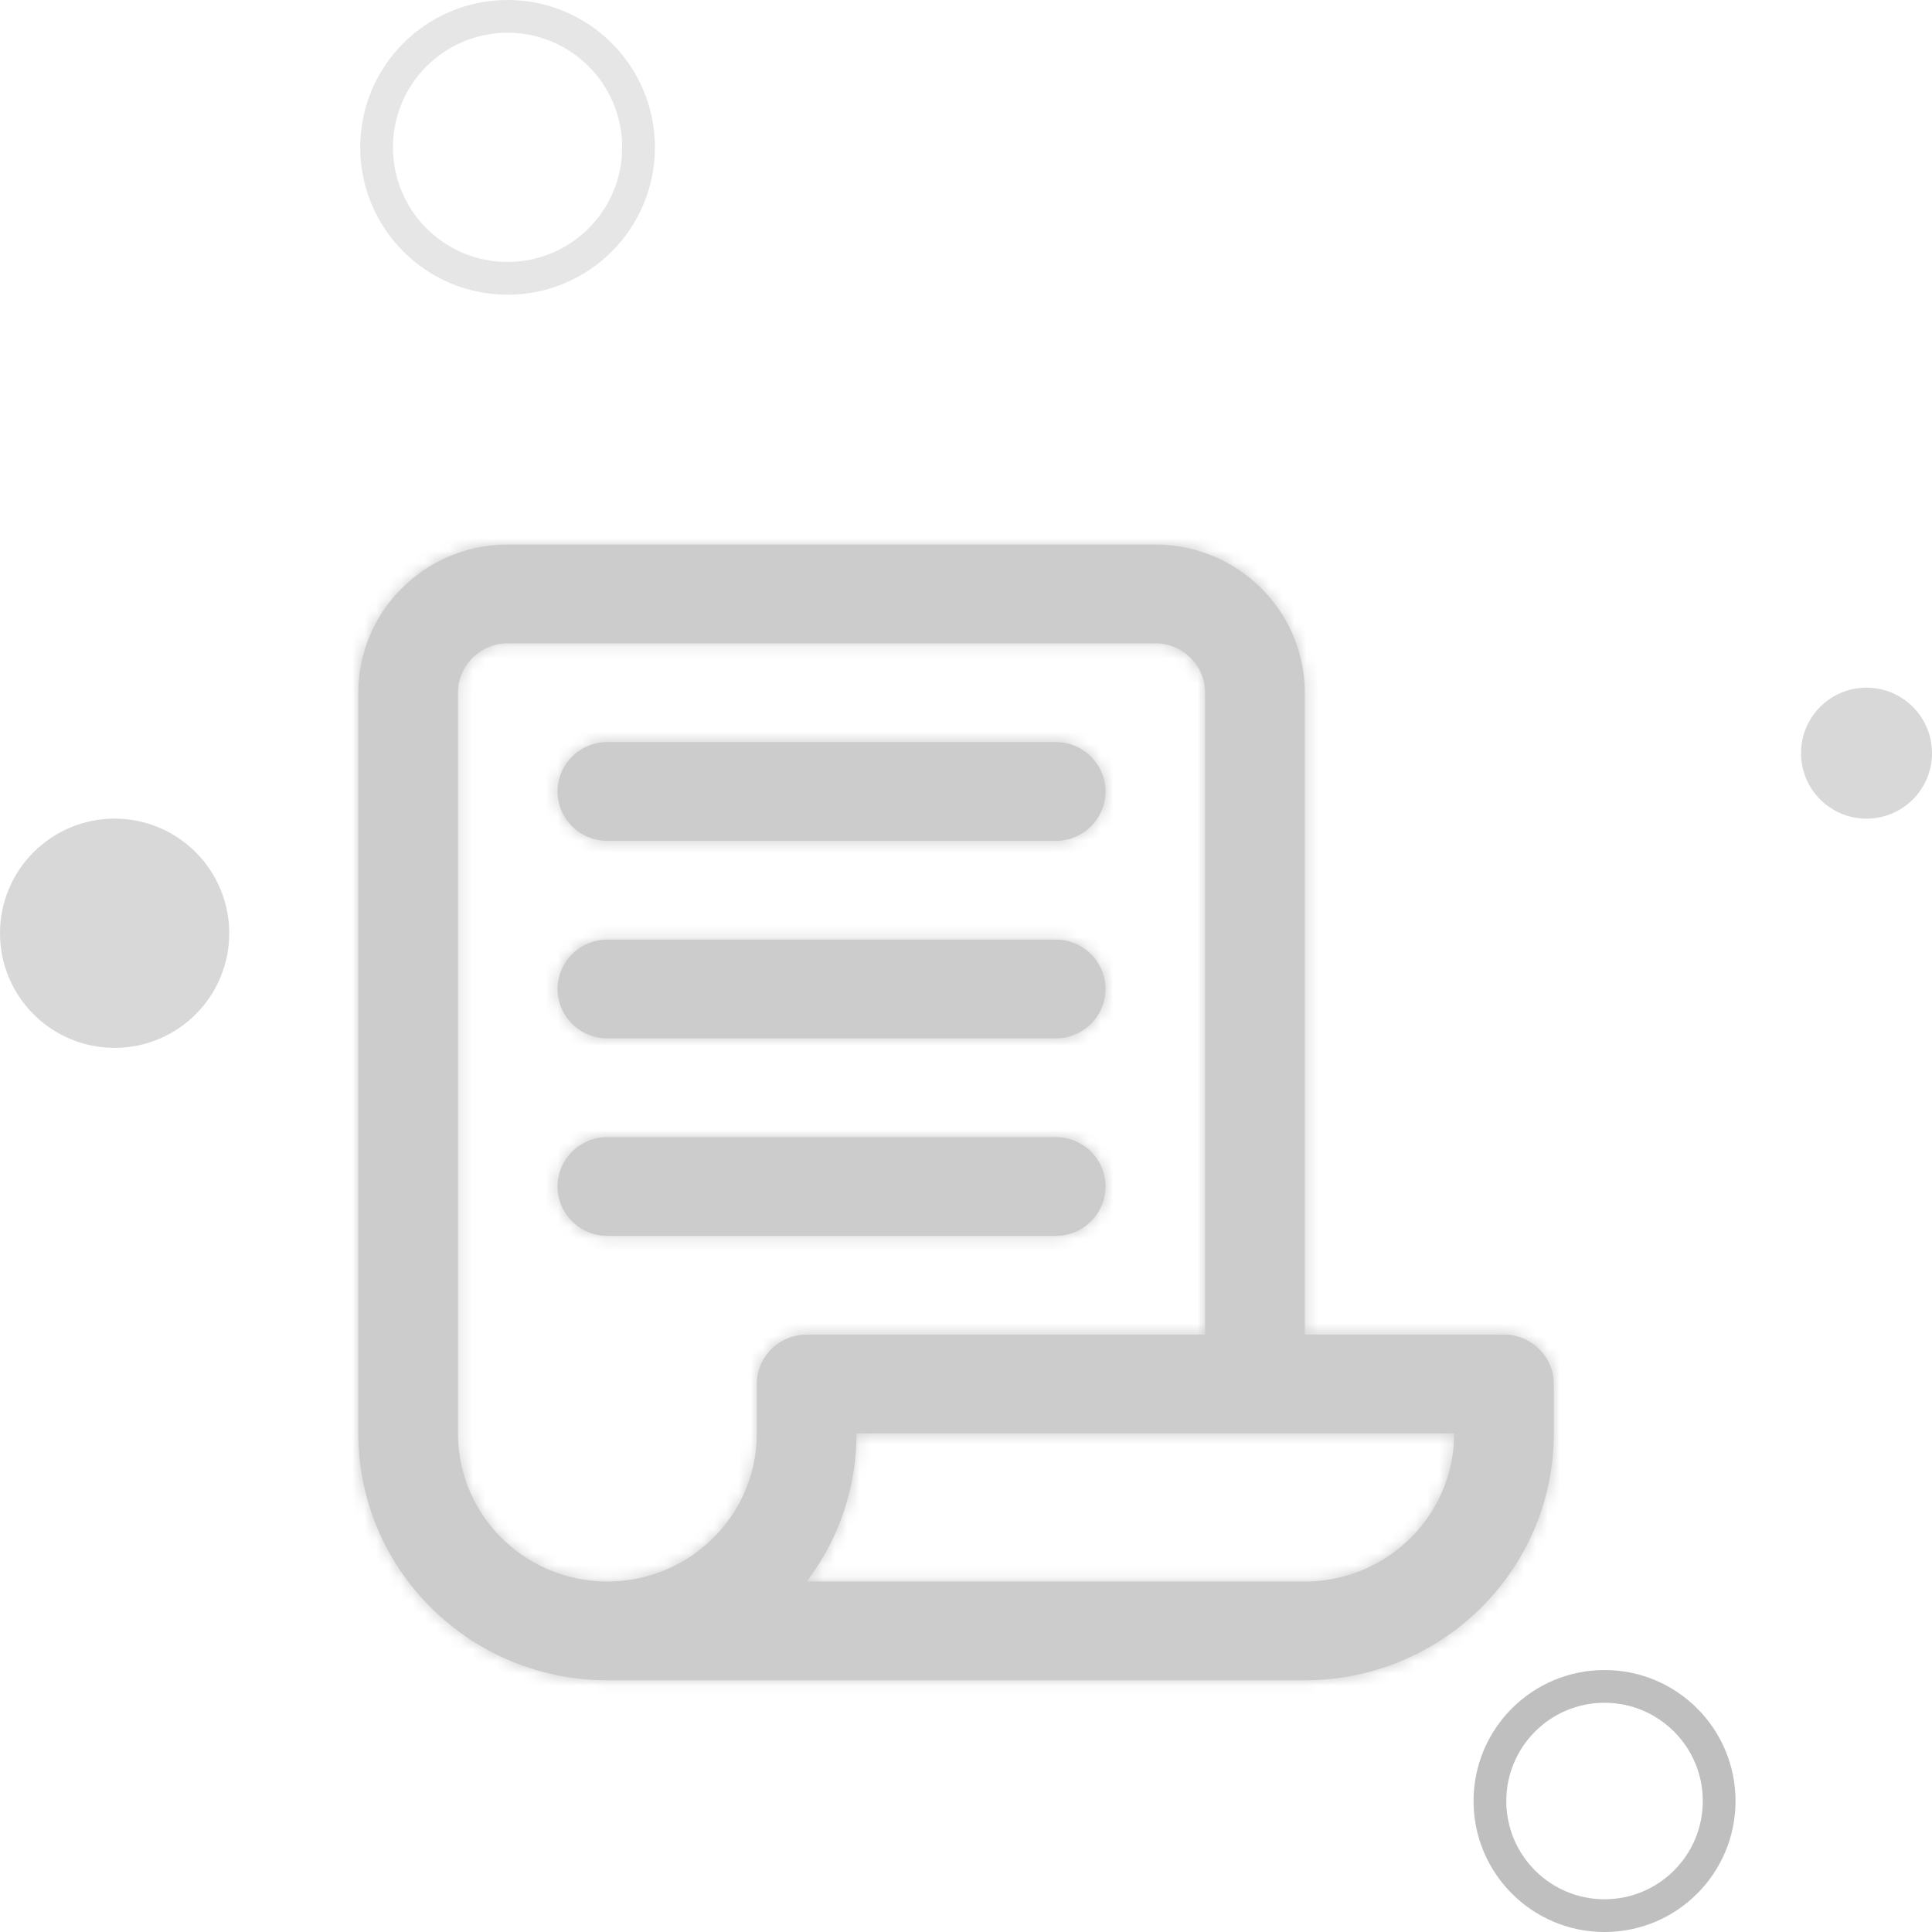 <svg xmlns="http://www.w3.org/2000/svg" xmlns:xlink="http://www.w3.org/1999/xlink" width="160" height="160" viewBox="0 0 160 160">
    <defs>
        <path id="a" d="M66 0c6.835 0 12.375 5.492 12.375 12.267v53.16h16.5c2.278 0 4.125 1.83 4.125 4.088v4.09c0 11.291-9.234 20.445-20.625 20.445h-57.75C9.235 94.05 0 84.896 0 73.604V12.267C0 5.492 5.54 0 12.375 0zm24.75 73.604h-49.5a20.126 20.126 0 0 1-4.125 12.268h41.25c6.835 0 12.375-5.493 12.375-12.268zM66 8.178H12.375c-2.278 0-4.125 1.831-4.125 4.09v61.336c0 6.775 5.54 12.268 12.375 12.268S33 80.379 33 73.604v-4.089c0-2.258 1.847-4.089 4.125-4.089h33V12.267c0-2.258-1.847-4.089-4.125-4.089zM57.75 49.07c2.278 0 4.125 1.83 4.125 4.089 0 2.258-1.847 4.089-4.125 4.089H20.625c-2.278 0-4.125-1.83-4.125-4.09 0-2.258 1.847-4.088 4.125-4.088zm0-16.357c2.278 0 4.125 1.83 4.125 4.09 0 2.258-1.847 4.088-4.125 4.088H20.625c-2.278 0-4.125-1.83-4.125-4.089 0-2.258 1.847-4.089 4.125-4.089zm0-16.356c2.278 0 4.125 1.83 4.125 4.089 0 2.258-1.847 4.089-4.125 4.089H20.625c-2.278 0-4.125-1.831-4.125-4.09 0-2.258 1.847-4.088 4.125-4.088z"/>
    </defs>
    <g fill="none" fill-rule="evenodd">
        <circle cx="132.881" cy="149.153" r="9.492" stroke="#000" stroke-opacity=".25" stroke-width="2.712"/>
        <circle cx="154.576" cy="62.373" r="5.424" fill="#D8D8D8"/>
        <circle cx="9.492" cy="77.288" r="9.492" fill="#D8D8D8"/>
        <circle cx="42.034" cy="12.203" r="10.847" stroke="#000" stroke-opacity=".1" stroke-width="2.712"/>
        <g opacity=".2" transform="translate(29.678 45.102)">
            <mask id="b" fill="#fff">
                <use xlink:href="#a"/>
            </mask>
            <use fill="#000" fill-rule="nonzero" xlink:href="#a"/>
            <g fill="#000" mask="url(#b)">
                <path d="M-10-15h120v120H-10z"/>
            </g>
        </g>
    </g>
</svg>
